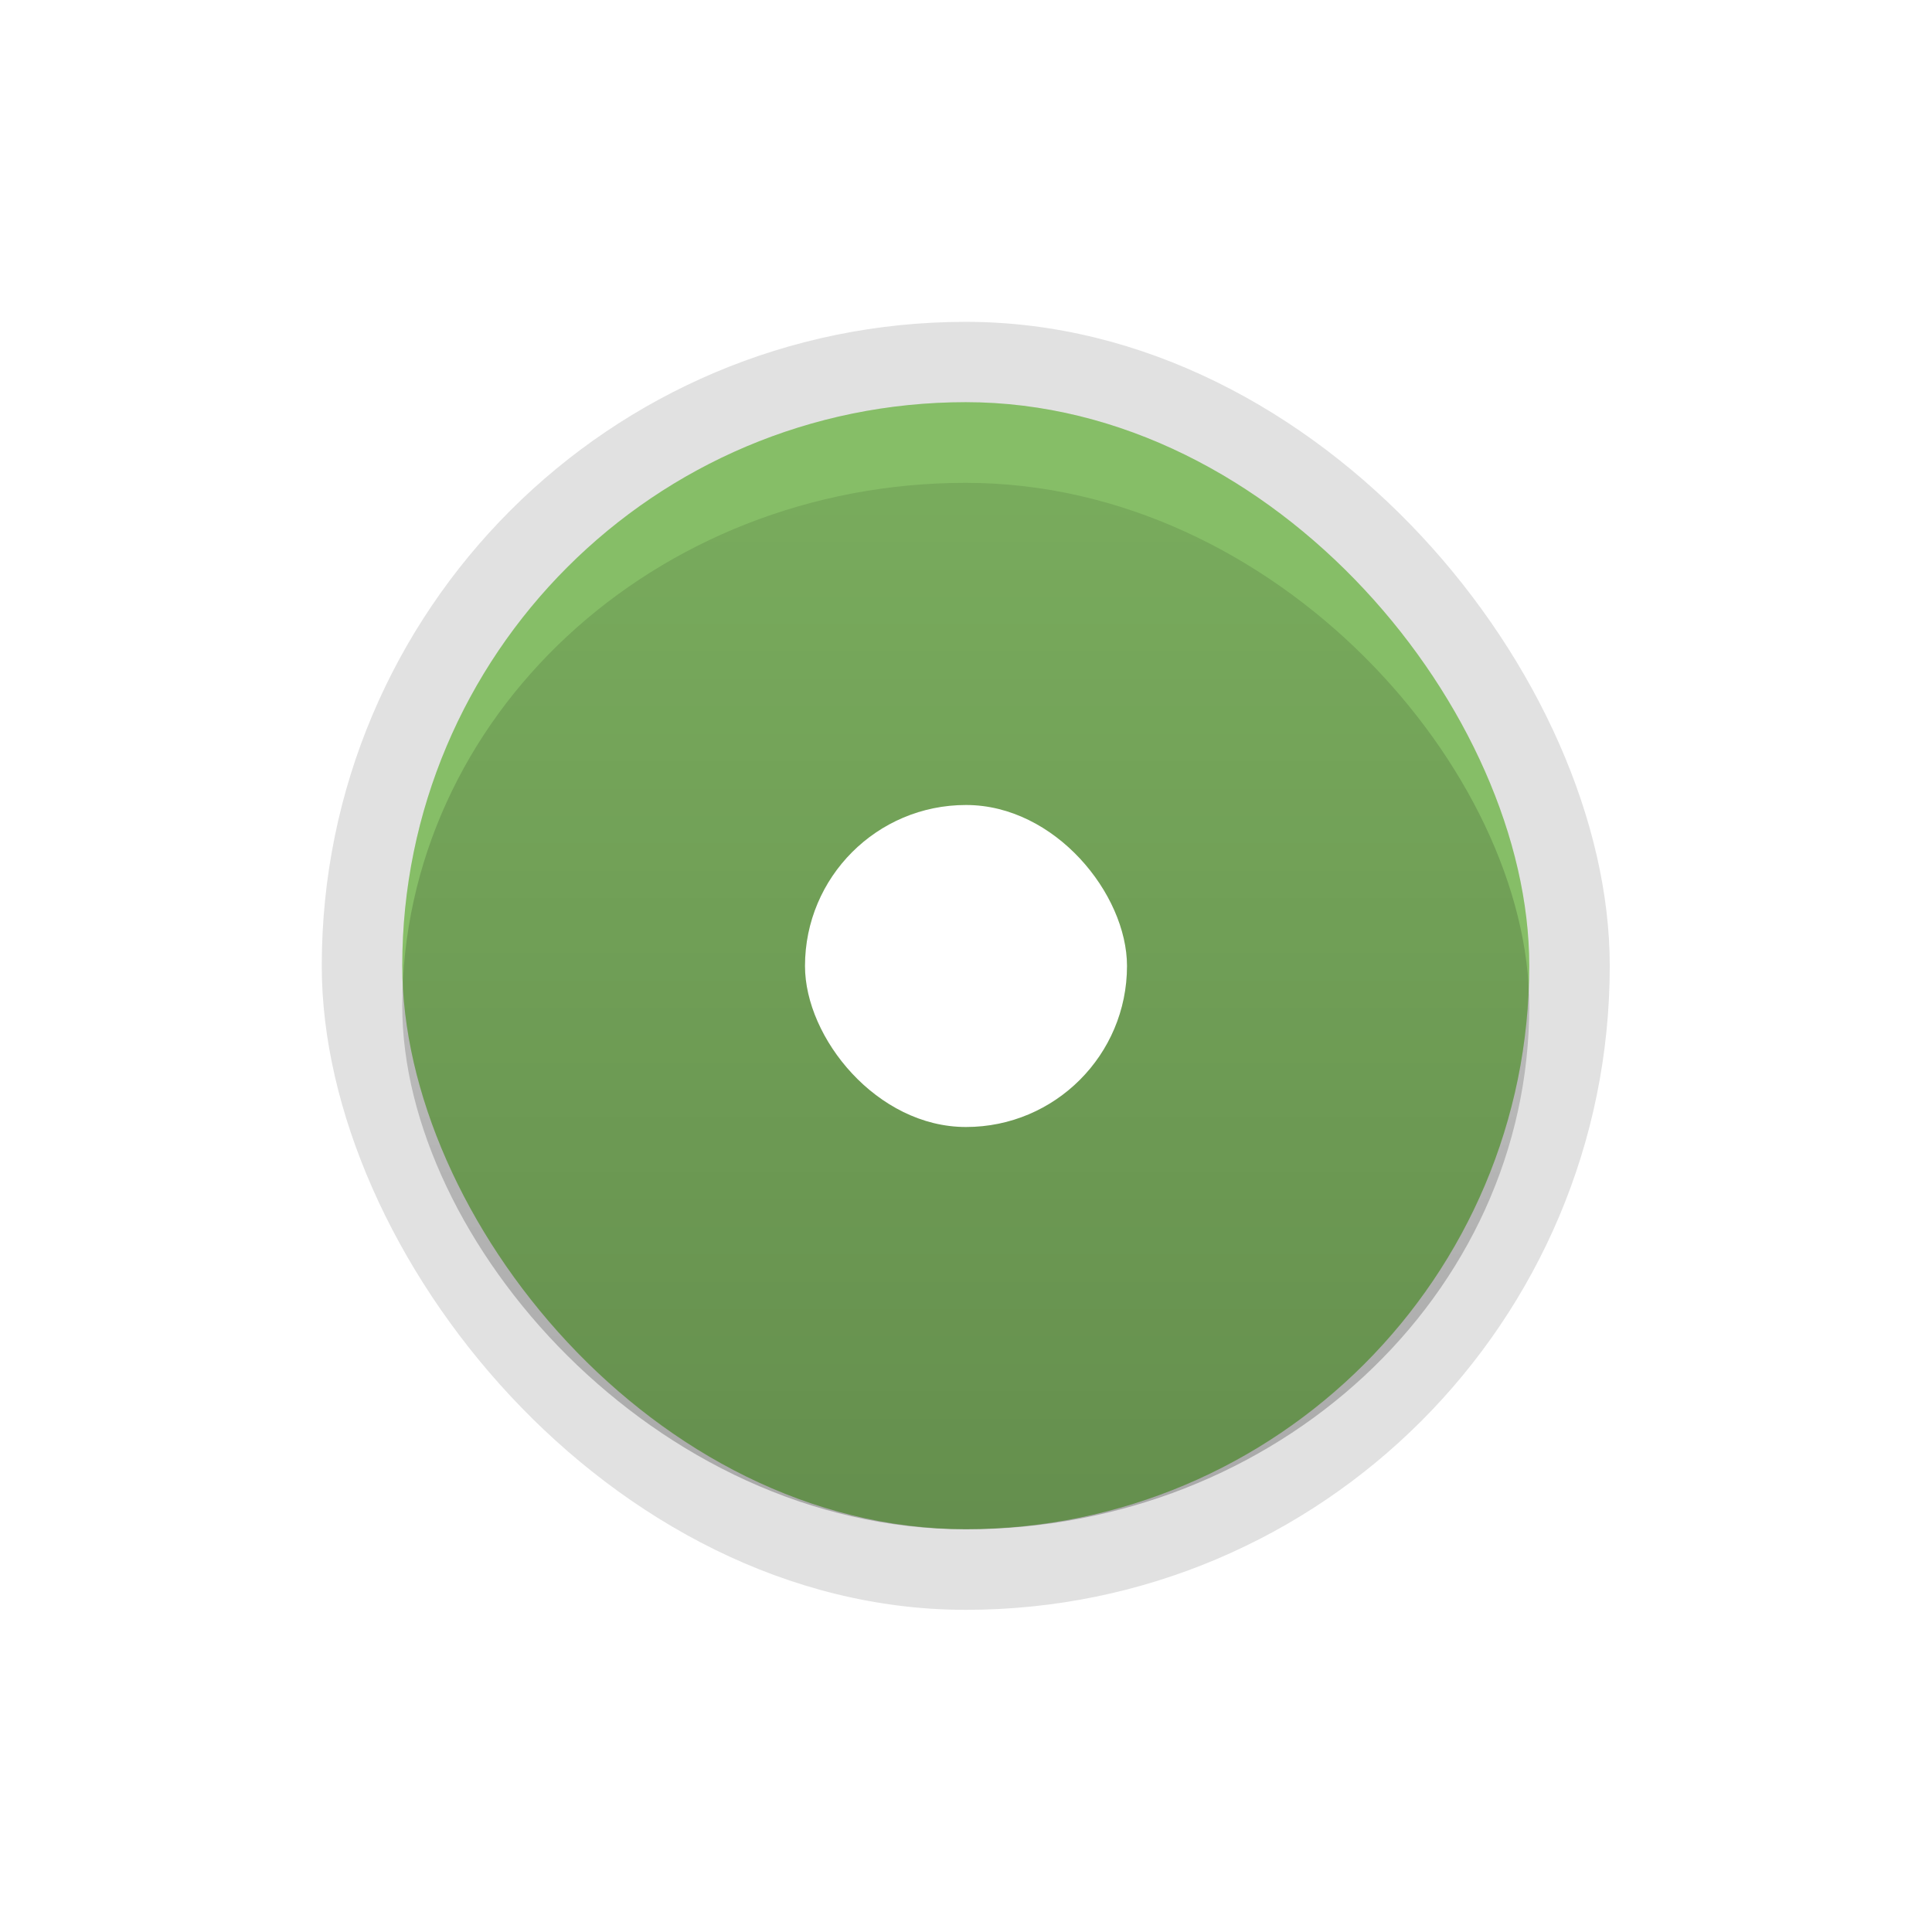 <svg width="24" height="24" version="1.1" viewBox="0 0 24 24" xmlns="http://www.w3.org/2000/svg">
 <defs>
  <linearGradient id="ax" x1="51.611" x2="80.996" y1="141.02" y2="141.02" gradientTransform="matrix(.476 0 0 .484 -19.593 -56.273)" gradientUnits="userSpaceOnUse">
   <stop stop-color="#79B757" offset="0"/>
  </linearGradient>
  <linearGradient id="bg" x1="66.31" x2="66.31" y1="155.48" y2="126.56" gradientTransform="matrix(.476 0 0 .45 -19.593 -50.897)" gradientUnits="userSpaceOnUse">
   <stop stop-color="#000000" stop-opacity=".25" offset="0"/>
   <stop stop-color="#000000" stop-opacity=".1" offset="1"/>
  </linearGradient>
 </defs>
 <rect x="3.999" y="4.002" width="16" height="16" color="#000000" fill="none" stroke-width=".936"/>
 <rect x="3.997" y="3.998" width="16" height="16" rx="8" ry="8" color="#000000" opacity=".12" stroke-width=".48"/>
 <rect x="4.997" y="4.996" width="14" height="14" rx="7" ry="7" color="#000000" fill="url(#ax)" stroke-width="0"/>
 <rect x="4.997" y="4.996" width="14" height="14" rx="7" ry="7" color="#000000" fill="#ffffff" opacity=".1" stroke-width="0"/>
 <rect x="4.997" y="5.998" width="14" height="13" rx="7" ry="6.5" color="#000000" fill="url(#bg)" stroke-width="0"/>
 <rect x="10" y="10" width="4" height="4" rx="1.999" ry="2" color="#000000" fill="#ffffff" filter="url(#bp)"/>
</svg>
